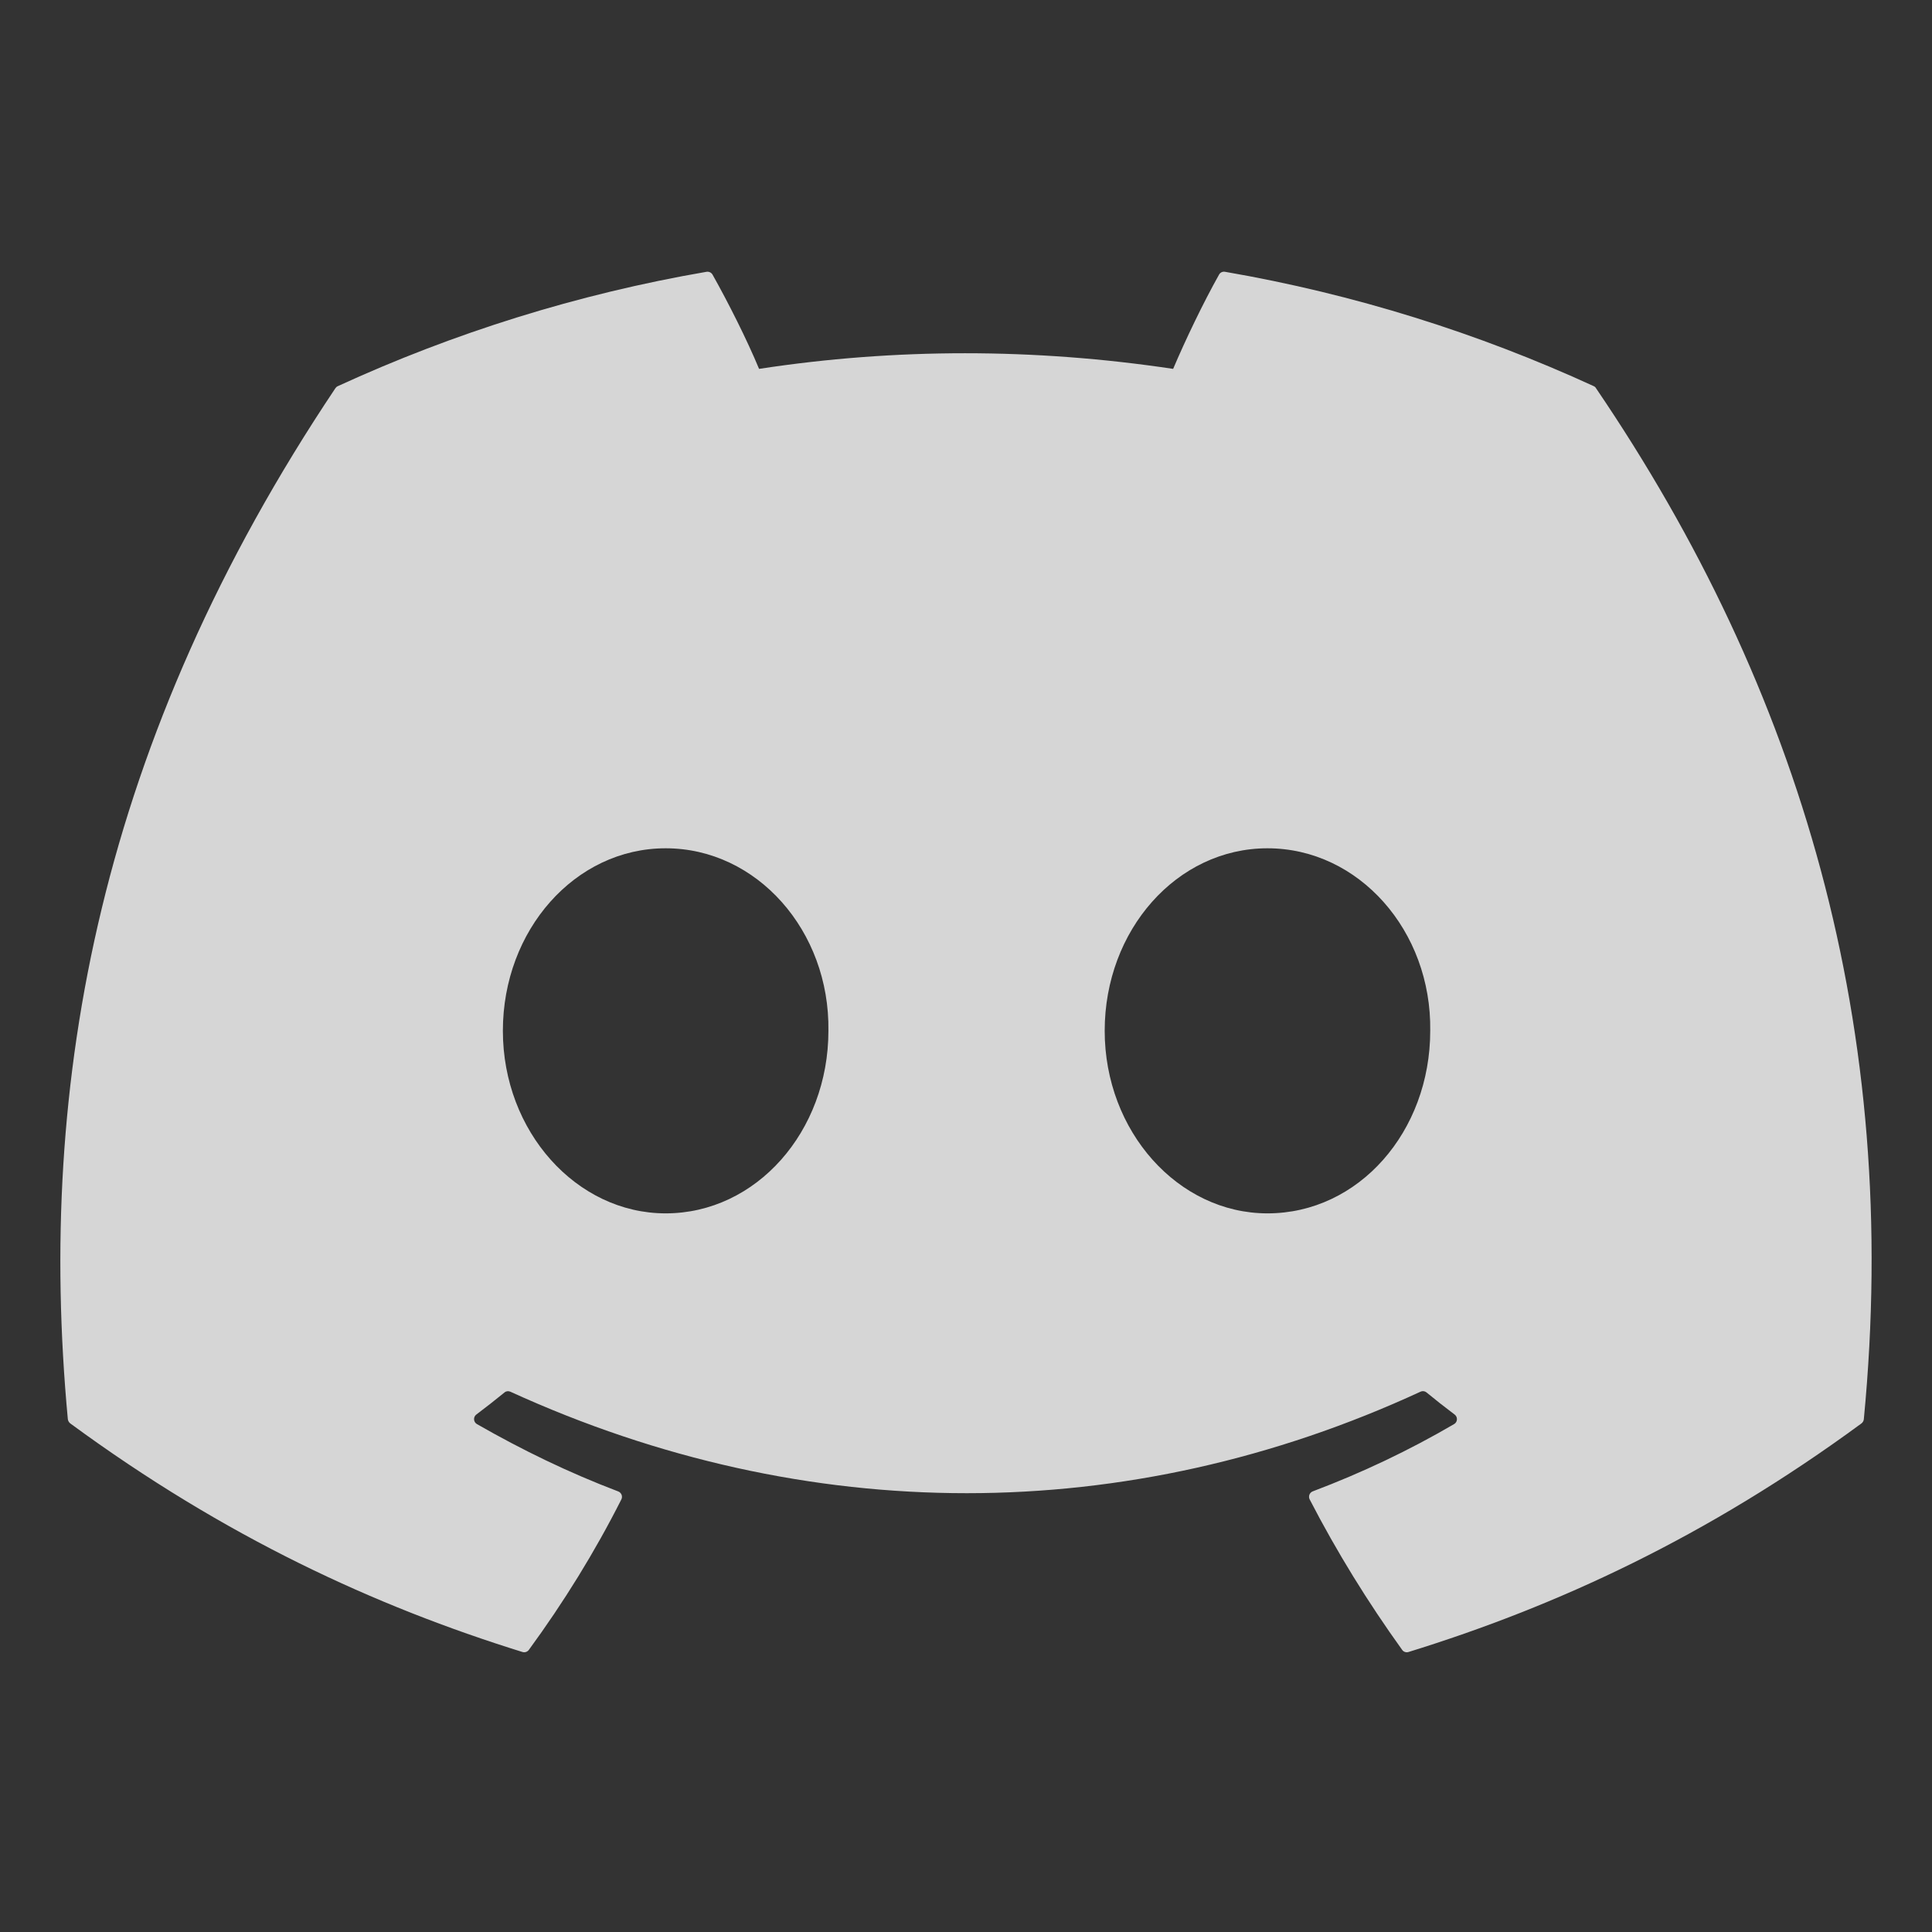 <svg width="28" height="28" viewBox="0 0 28 28" fill="none" xmlns="http://www.w3.org/2000/svg">
<rect x="0" y="0" width="28" height="28" fill="#333333" stroke="none"/>
<path d="M23.097 5.596C21.424 4.828 19.63 4.263 17.754 3.939C17.72 3.933 17.685 3.948 17.668 3.979C17.437 4.39 17.181 4.925 17.002 5.346C14.985 5.044 12.977 5.044 11.001 5.346C10.822 4.916 10.557 4.39 10.326 3.979C10.308 3.949 10.274 3.934 10.24 3.939C8.365 4.262 6.571 4.827 4.897 5.596C4.882 5.602 4.87 5.613 4.861 5.626C1.458 10.71 0.526 15.67 0.983 20.567C0.986 20.591 0.999 20.614 1.018 20.629C3.263 22.278 5.438 23.279 7.572 23.942C7.606 23.953 7.643 23.94 7.664 23.912C8.169 23.222 8.619 22.495 9.005 21.731C9.028 21.686 9.006 21.633 8.96 21.615C8.246 21.344 7.566 21.014 6.912 20.639C6.86 20.609 6.856 20.535 6.904 20.5C7.042 20.396 7.179 20.289 7.311 20.181C7.334 20.161 7.367 20.157 7.395 20.169C11.691 22.131 16.342 22.131 20.588 20.169C20.616 20.156 20.649 20.16 20.674 20.18C20.805 20.288 20.942 20.396 21.081 20.5C21.129 20.535 21.126 20.609 21.074 20.639C20.42 21.021 19.74 21.344 19.025 21.614C18.979 21.632 18.958 21.686 18.981 21.731C19.375 22.494 19.825 23.221 20.321 23.911C20.341 23.94 20.379 23.953 20.413 23.942C22.558 23.279 24.733 22.278 26.978 20.629C26.997 20.614 27.01 20.592 27.012 20.568C27.559 14.906 26.095 9.988 23.131 5.627C23.124 5.613 23.111 5.602 23.097 5.596ZM9.647 17.585C8.354 17.585 7.288 16.398 7.288 14.939C7.288 13.481 8.333 12.294 9.647 12.294C10.971 12.294 12.027 13.492 12.006 14.939C12.006 16.398 10.961 17.585 9.647 17.585ZM18.369 17.585C17.076 17.585 16.01 16.398 16.01 14.939C16.01 13.481 17.055 12.294 18.369 12.294C19.694 12.294 20.749 13.492 20.728 14.939C20.728 16.398 19.694 17.585 18.369 17.585Z" fill="white" fill-opacity="0.8"/>
</svg>
